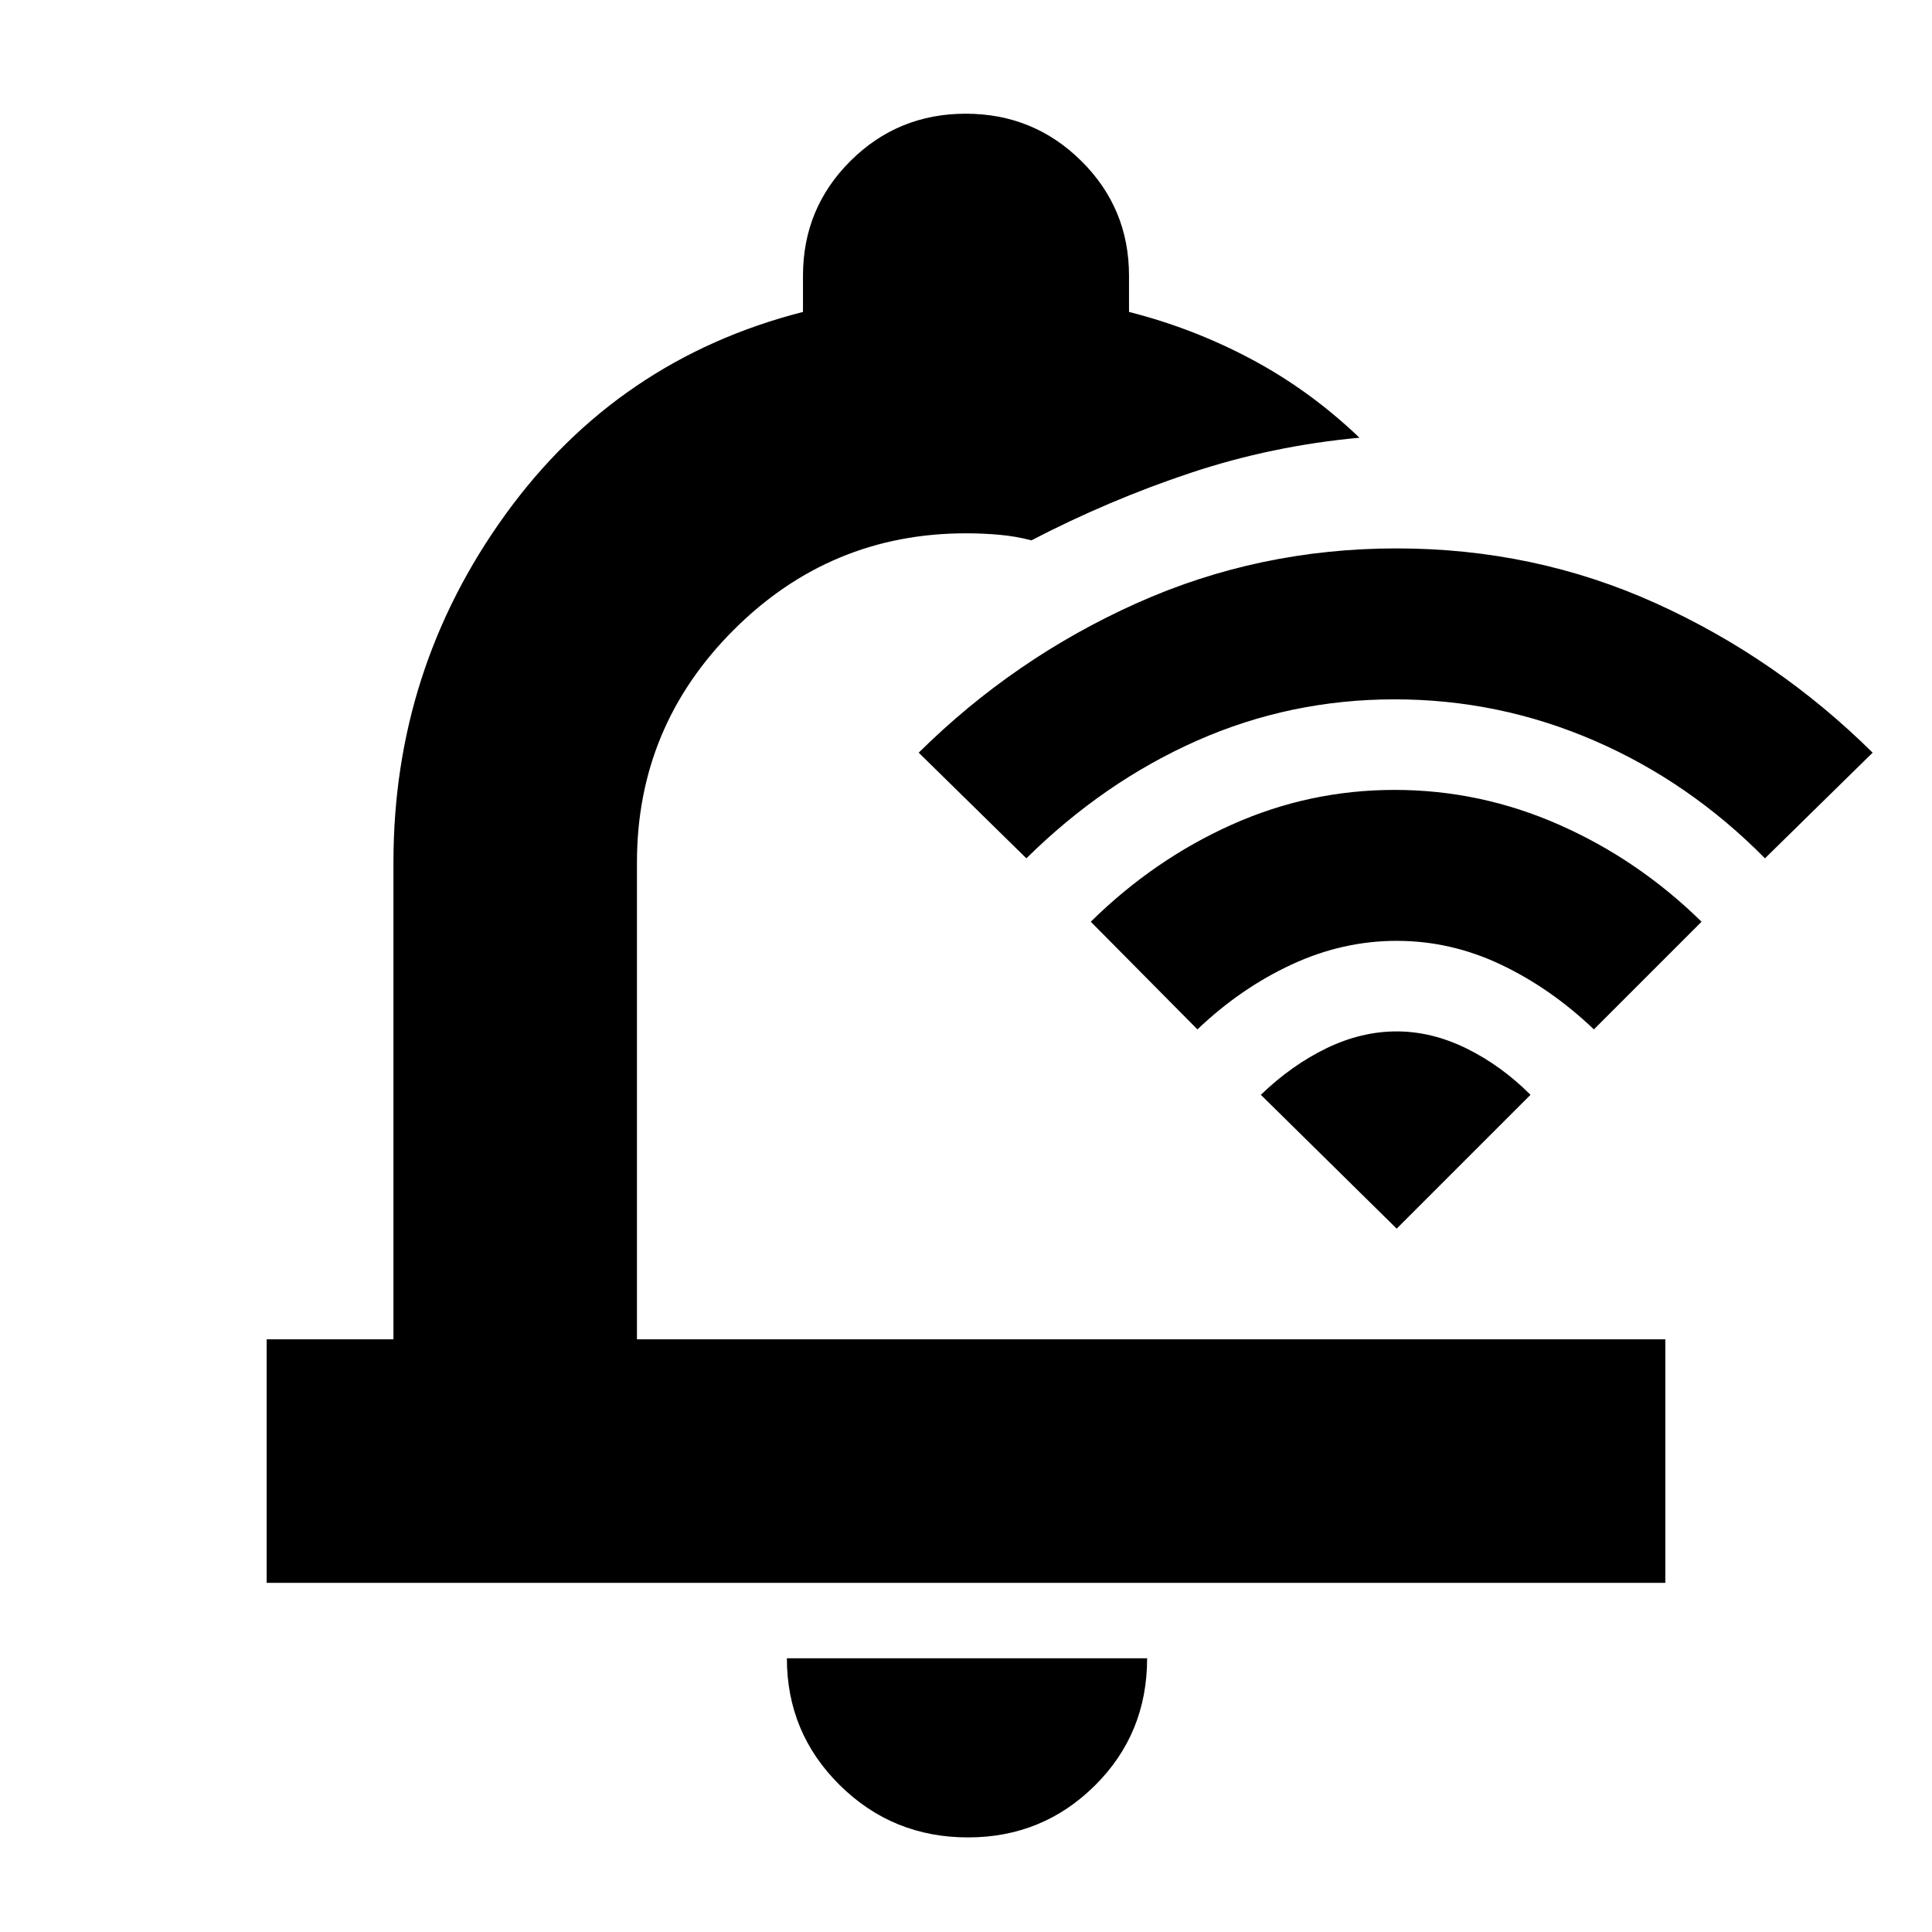 <svg xmlns="http://www.w3.org/2000/svg" height="24" viewBox="0 -960 960 960" width="24"><path d="M481-47q-37.45 0-63.73-25.98Q391-98.96 391-136h179q0 37.5-25.98 63.25T481-47ZM132.5-173.5v-121h63v-237q0-96 55.75-173T399-805v-18q0-33.54 23.59-57.02 23.59-23.48 57.29-23.48t57.41 23.48Q561-856.54 561-823v18q31.98 8.1 61 23.59 29.03 15.5 53.5 38.91-43.5 4-84 17.5t-79 33.5q-7.5-2-15.7-2.75T480-695q-67.44 0-115.47 48.03T316.5-531.5v237h511v121h-695Zm371-321Zm6.5-39L456.5-586q47.5-47 108.25-74.25T694-687.5q68.5 0 128.75 27.25T930.5-586L877-533.5q-37.5-38-84.84-58.5T693-612.5q-51.82 0-98.16 20.5-46.34 20.5-84.84 58.5Zm85 85L542-502q31.32-30.84 69.91-48.17Q650.5-567.5 693-567.5t81.77 17.33q39.27 17.33 70.73 48.17L792-448.5q-21.5-20.5-46.34-32.25Q720.82-492.5 694-492.5q-26.82 0-52.16 11.75Q616.5-469 595-448.5Zm99 99L626.5-416q15.45-14.85 32.72-23.18 17.28-8.32 34.78-8.32t34.75 8.5q17.25 8.5 31.75 23L694-349.5Z"/></svg>